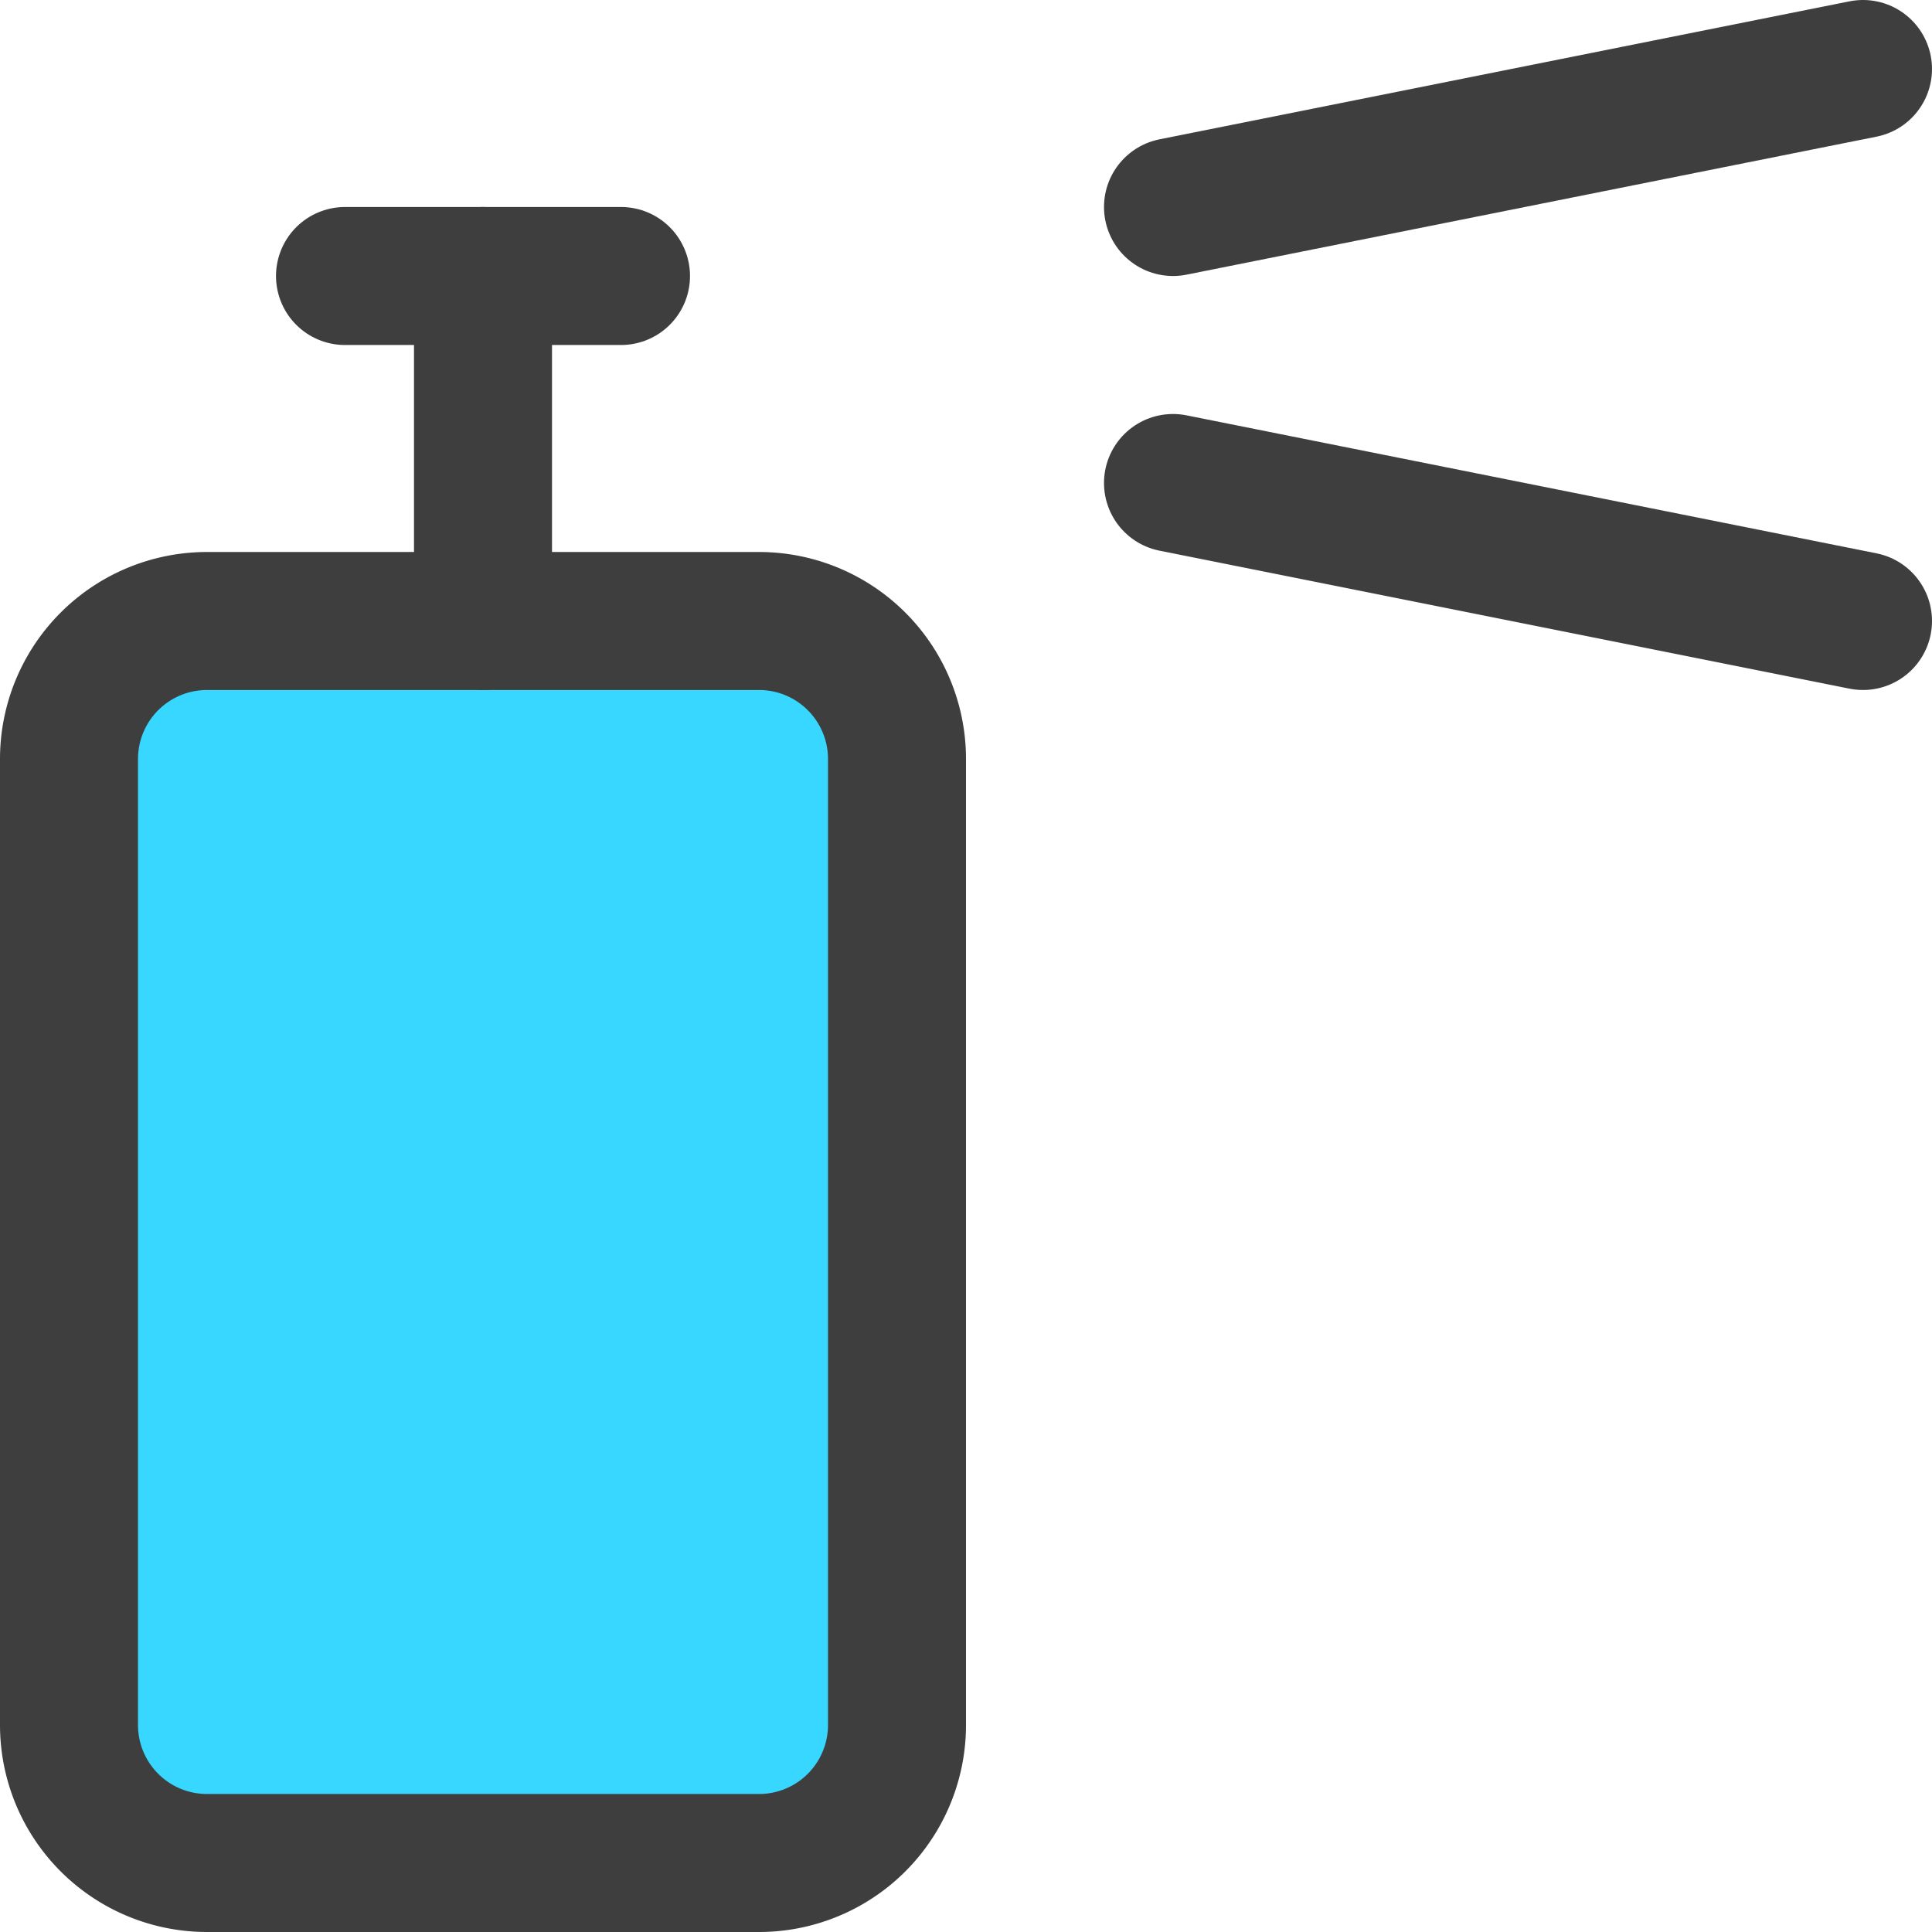 <svg xmlns="http://www.w3.org/2000/svg" fill="none" viewBox="0 0 14 14"><g id="spray-paint--can-color-colors-design-paint-painting-spray"><path id="Vector" fill="#37d7ff" d="M5.5 4.5h-4a1 1 0 0 0-1 1v7a1 1 0 0 0 1 1h4a1 1 0 0 0 1-1v-7a1 1 0 0 0-1-1Z"></path><path id="Vector_2" stroke="#3e3e3e" stroke-linecap="round" stroke-linejoin="round" d="M5.5 4.5h-4a1 1 0 0 0-1 1v7a1 1 0 0 0 1 1h4a1 1 0 0 0 1-1v-7a1 1 0 0 0-1-1Z"></path><path id="Vector_3" stroke="#3e3e3e" stroke-linecap="round" stroke-linejoin="round" d="M3.5 2v2.5"></path><path id="Vector_4" stroke="#3e3e3e" stroke-linecap="round" stroke-linejoin="round" d="m8.5 1.5 5-1"></path><path id="Vector_5" stroke="#3e3e3e" stroke-linecap="round" stroke-linejoin="round" d="m8.5 3.5 5 1"></path><path id="Vector_6" stroke="#3e3e3e" stroke-linecap="round" stroke-linejoin="round" d="M2.5 2h2"></path></g></svg>